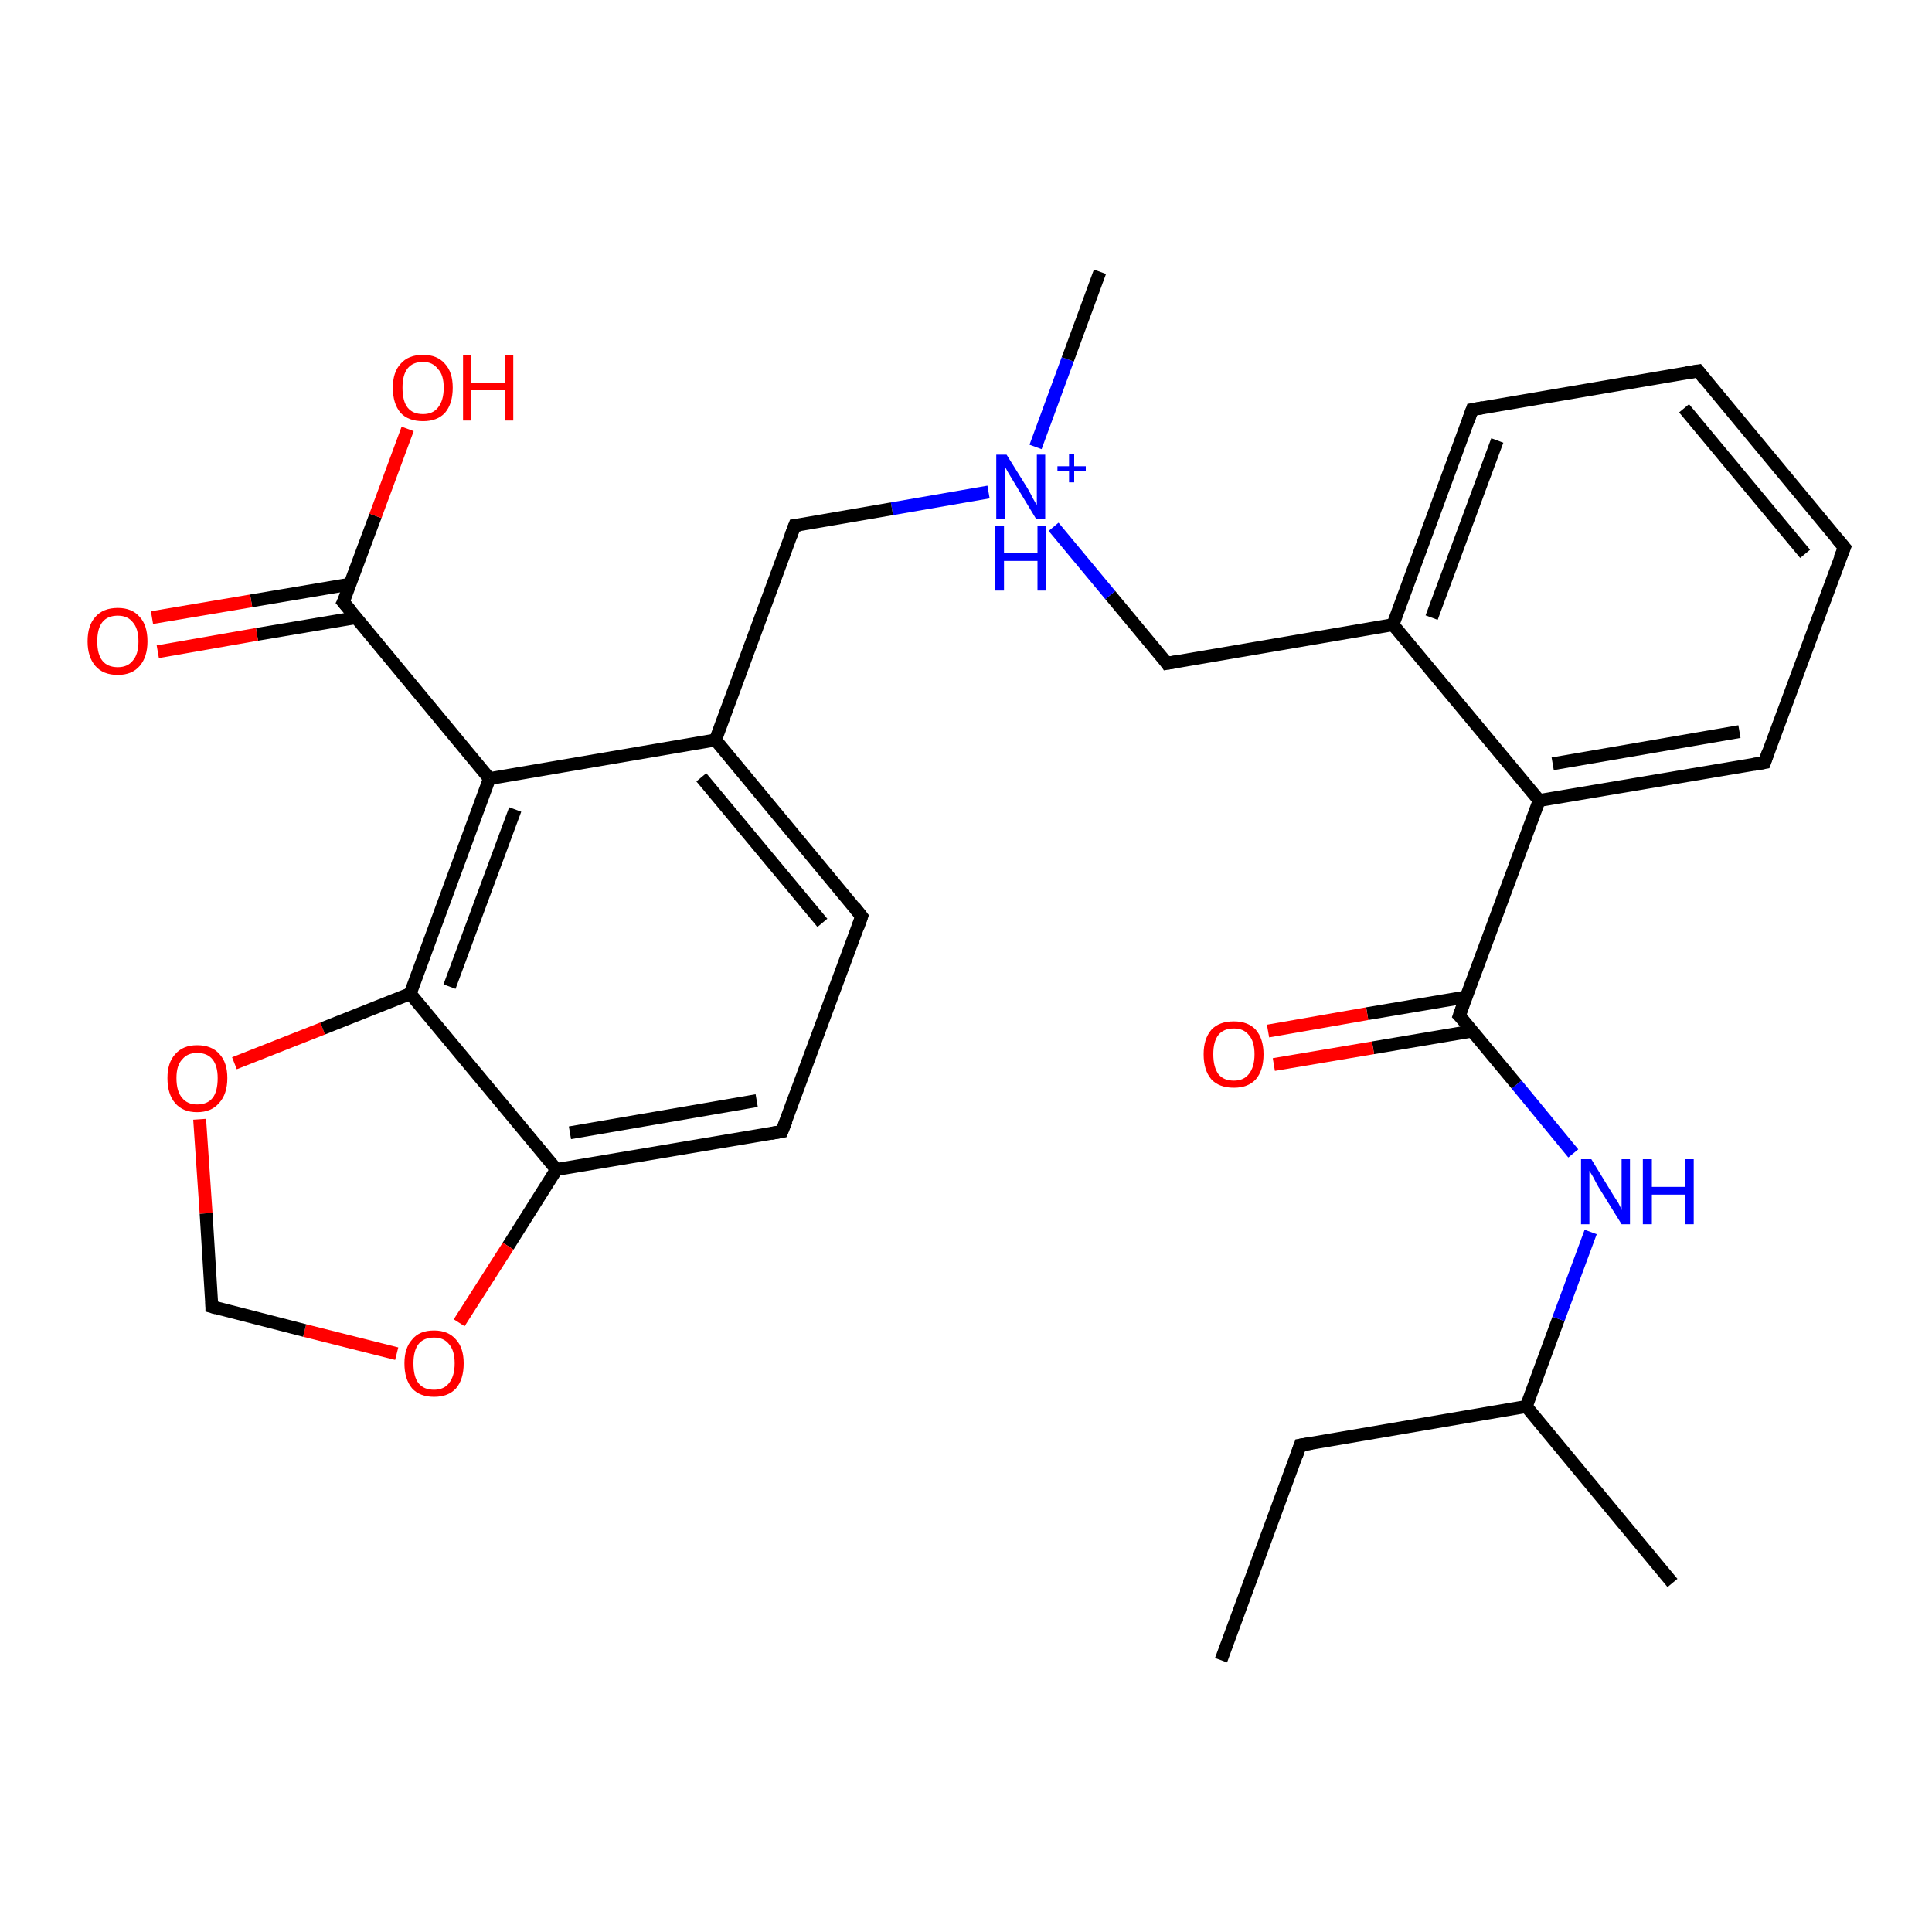 <?xml version='1.0' encoding='iso-8859-1'?>
<svg version='1.1' baseProfile='full'
              xmlns='http://www.w3.org/2000/svg'
                      xmlns:rdkit='http://www.rdkit.org/xml'
                      xmlns:xlink='http://www.w3.org/1999/xlink'
                  xml:space='preserve'
width='300px' height='300px' viewBox='0 0 300 300'>
<!-- END OF HEADER -->
<rect style='opacity:1.0;fill:#FFFFFF;stroke:none' width='300.0' height='300.0' x='0.0' y='0.0'> </rect>
<path class='bond-0 atom-0 atom-1' d='M 189.6,257.8 L 201.9,224.4' style='fill:none;fill-rule:evenodd;stroke:#000000;stroke-width:2.0px;stroke-linecap:butt;stroke-linejoin:miter;stroke-opacity:1' />
<path class='bond-1 atom-1 atom-2' d='M 201.9,224.4 L 237.0,218.4' style='fill:none;fill-rule:evenodd;stroke:#000000;stroke-width:2.0px;stroke-linecap:butt;stroke-linejoin:miter;stroke-opacity:1' />
<path class='bond-2 atom-2 atom-3' d='M 237.0,218.4 L 259.7,245.8' style='fill:none;fill-rule:evenodd;stroke:#000000;stroke-width:2.0px;stroke-linecap:butt;stroke-linejoin:miter;stroke-opacity:1' />
<path class='bond-3 atom-2 atom-4' d='M 237.0,218.4 L 242.0,204.8' style='fill:none;fill-rule:evenodd;stroke:#000000;stroke-width:2.0px;stroke-linecap:butt;stroke-linejoin:miter;stroke-opacity:1' />
<path class='bond-3 atom-2 atom-4' d='M 242.0,204.8 L 247.0,191.3' style='fill:none;fill-rule:evenodd;stroke:#0000FF;stroke-width:2.0px;stroke-linecap:butt;stroke-linejoin:miter;stroke-opacity:1' />
<path class='bond-4 atom-4 atom-5' d='M 244.3,179.1 L 235.5,168.4' style='fill:none;fill-rule:evenodd;stroke:#0000FF;stroke-width:2.0px;stroke-linecap:butt;stroke-linejoin:miter;stroke-opacity:1' />
<path class='bond-4 atom-4 atom-5' d='M 235.5,168.4 L 226.6,157.7' style='fill:none;fill-rule:evenodd;stroke:#000000;stroke-width:2.0px;stroke-linecap:butt;stroke-linejoin:miter;stroke-opacity:1' />
<path class='bond-5 atom-5 atom-6' d='M 227.7,154.8 L 212.3,157.4' style='fill:none;fill-rule:evenodd;stroke:#000000;stroke-width:2.0px;stroke-linecap:butt;stroke-linejoin:miter;stroke-opacity:1' />
<path class='bond-5 atom-5 atom-6' d='M 212.3,157.4 L 196.9,160.1' style='fill:none;fill-rule:evenodd;stroke:#FF0000;stroke-width:2.0px;stroke-linecap:butt;stroke-linejoin:miter;stroke-opacity:1' />
<path class='bond-5 atom-5 atom-6' d='M 228.6,160.1 L 213.2,162.7' style='fill:none;fill-rule:evenodd;stroke:#000000;stroke-width:2.0px;stroke-linecap:butt;stroke-linejoin:miter;stroke-opacity:1' />
<path class='bond-5 atom-5 atom-6' d='M 213.2,162.7 L 197.8,165.3' style='fill:none;fill-rule:evenodd;stroke:#FF0000;stroke-width:2.0px;stroke-linecap:butt;stroke-linejoin:miter;stroke-opacity:1' />
<path class='bond-6 atom-5 atom-7' d='M 226.6,157.7 L 239.0,124.3' style='fill:none;fill-rule:evenodd;stroke:#000000;stroke-width:2.0px;stroke-linecap:butt;stroke-linejoin:miter;stroke-opacity:1' />
<path class='bond-7 atom-7 atom-8' d='M 239.0,124.3 L 274.0,118.4' style='fill:none;fill-rule:evenodd;stroke:#000000;stroke-width:2.0px;stroke-linecap:butt;stroke-linejoin:miter;stroke-opacity:1' />
<path class='bond-7 atom-7 atom-8' d='M 241.1,118.6 L 270.1,113.6' style='fill:none;fill-rule:evenodd;stroke:#000000;stroke-width:2.0px;stroke-linecap:butt;stroke-linejoin:miter;stroke-opacity:1' />
<path class='bond-8 atom-8 atom-9' d='M 274.0,118.4 L 286.4,85.0' style='fill:none;fill-rule:evenodd;stroke:#000000;stroke-width:2.0px;stroke-linecap:butt;stroke-linejoin:miter;stroke-opacity:1' />
<path class='bond-9 atom-9 atom-10' d='M 286.4,85.0 L 263.7,57.6' style='fill:none;fill-rule:evenodd;stroke:#000000;stroke-width:2.0px;stroke-linecap:butt;stroke-linejoin:miter;stroke-opacity:1' />
<path class='bond-9 atom-9 atom-10' d='M 280.3,86.0 L 261.5,63.4' style='fill:none;fill-rule:evenodd;stroke:#000000;stroke-width:2.0px;stroke-linecap:butt;stroke-linejoin:miter;stroke-opacity:1' />
<path class='bond-10 atom-10 atom-11' d='M 263.7,57.6 L 228.6,63.6' style='fill:none;fill-rule:evenodd;stroke:#000000;stroke-width:2.0px;stroke-linecap:butt;stroke-linejoin:miter;stroke-opacity:1' />
<path class='bond-11 atom-11 atom-12' d='M 228.6,63.6 L 216.3,97.0' style='fill:none;fill-rule:evenodd;stroke:#000000;stroke-width:2.0px;stroke-linecap:butt;stroke-linejoin:miter;stroke-opacity:1' />
<path class='bond-11 atom-11 atom-12' d='M 232.5,68.4 L 222.3,95.9' style='fill:none;fill-rule:evenodd;stroke:#000000;stroke-width:2.0px;stroke-linecap:butt;stroke-linejoin:miter;stroke-opacity:1' />
<path class='bond-12 atom-12 atom-13' d='M 216.3,97.0 L 181.2,103.0' style='fill:none;fill-rule:evenodd;stroke:#000000;stroke-width:2.0px;stroke-linecap:butt;stroke-linejoin:miter;stroke-opacity:1' />
<path class='bond-13 atom-13 atom-14' d='M 181.2,103.0 L 172.4,92.4' style='fill:none;fill-rule:evenodd;stroke:#000000;stroke-width:2.0px;stroke-linecap:butt;stroke-linejoin:miter;stroke-opacity:1' />
<path class='bond-13 atom-13 atom-14' d='M 172.4,92.4 L 163.6,81.8' style='fill:none;fill-rule:evenodd;stroke:#0000FF;stroke-width:2.0px;stroke-linecap:butt;stroke-linejoin:miter;stroke-opacity:1' />
<path class='bond-14 atom-14 atom-15' d='M 160.8,69.4 L 165.8,55.8' style='fill:none;fill-rule:evenodd;stroke:#0000FF;stroke-width:2.0px;stroke-linecap:butt;stroke-linejoin:miter;stroke-opacity:1' />
<path class='bond-14 atom-14 atom-15' d='M 165.8,55.8 L 170.8,42.2' style='fill:none;fill-rule:evenodd;stroke:#000000;stroke-width:2.0px;stroke-linecap:butt;stroke-linejoin:miter;stroke-opacity:1' />
<path class='bond-15 atom-14 atom-16' d='M 153.5,76.4 L 138.5,79.0' style='fill:none;fill-rule:evenodd;stroke:#0000FF;stroke-width:2.0px;stroke-linecap:butt;stroke-linejoin:miter;stroke-opacity:1' />
<path class='bond-15 atom-14 atom-16' d='M 138.5,79.0 L 123.4,81.6' style='fill:none;fill-rule:evenodd;stroke:#000000;stroke-width:2.0px;stroke-linecap:butt;stroke-linejoin:miter;stroke-opacity:1' />
<path class='bond-16 atom-16 atom-17' d='M 123.4,81.6 L 111.1,114.9' style='fill:none;fill-rule:evenodd;stroke:#000000;stroke-width:2.0px;stroke-linecap:butt;stroke-linejoin:miter;stroke-opacity:1' />
<path class='bond-17 atom-17 atom-18' d='M 111.1,114.9 L 133.8,142.3' style='fill:none;fill-rule:evenodd;stroke:#000000;stroke-width:2.0px;stroke-linecap:butt;stroke-linejoin:miter;stroke-opacity:1' />
<path class='bond-17 atom-17 atom-18' d='M 108.9,120.7 L 127.7,143.3' style='fill:none;fill-rule:evenodd;stroke:#000000;stroke-width:2.0px;stroke-linecap:butt;stroke-linejoin:miter;stroke-opacity:1' />
<path class='bond-18 atom-18 atom-19' d='M 133.8,142.3 L 121.4,175.7' style='fill:none;fill-rule:evenodd;stroke:#000000;stroke-width:2.0px;stroke-linecap:butt;stroke-linejoin:miter;stroke-opacity:1' />
<path class='bond-19 atom-19 atom-20' d='M 121.4,175.7 L 86.4,181.6' style='fill:none;fill-rule:evenodd;stroke:#000000;stroke-width:2.0px;stroke-linecap:butt;stroke-linejoin:miter;stroke-opacity:1' />
<path class='bond-19 atom-19 atom-20' d='M 117.5,170.9 L 88.5,175.9' style='fill:none;fill-rule:evenodd;stroke:#000000;stroke-width:2.0px;stroke-linecap:butt;stroke-linejoin:miter;stroke-opacity:1' />
<path class='bond-20 atom-20 atom-21' d='M 86.4,181.6 L 78.9,193.5' style='fill:none;fill-rule:evenodd;stroke:#000000;stroke-width:2.0px;stroke-linecap:butt;stroke-linejoin:miter;stroke-opacity:1' />
<path class='bond-20 atom-20 atom-21' d='M 78.9,193.5 L 71.3,205.4' style='fill:none;fill-rule:evenodd;stroke:#FF0000;stroke-width:2.0px;stroke-linecap:butt;stroke-linejoin:miter;stroke-opacity:1' />
<path class='bond-21 atom-21 atom-22' d='M 61.6,210.2 L 47.3,206.6' style='fill:none;fill-rule:evenodd;stroke:#FF0000;stroke-width:2.0px;stroke-linecap:butt;stroke-linejoin:miter;stroke-opacity:1' />
<path class='bond-21 atom-21 atom-22' d='M 47.3,206.6 L 32.9,202.9' style='fill:none;fill-rule:evenodd;stroke:#000000;stroke-width:2.0px;stroke-linecap:butt;stroke-linejoin:miter;stroke-opacity:1' />
<path class='bond-22 atom-22 atom-23' d='M 32.9,202.9 L 32.0,188.4' style='fill:none;fill-rule:evenodd;stroke:#000000;stroke-width:2.0px;stroke-linecap:butt;stroke-linejoin:miter;stroke-opacity:1' />
<path class='bond-22 atom-22 atom-23' d='M 32.0,188.4 L 31.0,173.8' style='fill:none;fill-rule:evenodd;stroke:#FF0000;stroke-width:2.0px;stroke-linecap:butt;stroke-linejoin:miter;stroke-opacity:1' />
<path class='bond-23 atom-23 atom-24' d='M 36.4,165.1 L 50.1,159.7' style='fill:none;fill-rule:evenodd;stroke:#FF0000;stroke-width:2.0px;stroke-linecap:butt;stroke-linejoin:miter;stroke-opacity:1' />
<path class='bond-23 atom-23 atom-24' d='M 50.1,159.7 L 63.7,154.3' style='fill:none;fill-rule:evenodd;stroke:#000000;stroke-width:2.0px;stroke-linecap:butt;stroke-linejoin:miter;stroke-opacity:1' />
<path class='bond-24 atom-24 atom-25' d='M 63.7,154.3 L 76.0,120.9' style='fill:none;fill-rule:evenodd;stroke:#000000;stroke-width:2.0px;stroke-linecap:butt;stroke-linejoin:miter;stroke-opacity:1' />
<path class='bond-24 atom-24 atom-25' d='M 69.8,153.2 L 80.0,125.7' style='fill:none;fill-rule:evenodd;stroke:#000000;stroke-width:2.0px;stroke-linecap:butt;stroke-linejoin:miter;stroke-opacity:1' />
<path class='bond-25 atom-25 atom-26' d='M 76.0,120.9 L 53.3,93.5' style='fill:none;fill-rule:evenodd;stroke:#000000;stroke-width:2.0px;stroke-linecap:butt;stroke-linejoin:miter;stroke-opacity:1' />
<path class='bond-26 atom-26 atom-27' d='M 53.3,93.5 L 58.3,80.1' style='fill:none;fill-rule:evenodd;stroke:#000000;stroke-width:2.0px;stroke-linecap:butt;stroke-linejoin:miter;stroke-opacity:1' />
<path class='bond-26 atom-26 atom-27' d='M 58.3,80.1 L 63.3,66.6' style='fill:none;fill-rule:evenodd;stroke:#FF0000;stroke-width:2.0px;stroke-linecap:butt;stroke-linejoin:miter;stroke-opacity:1' />
<path class='bond-27 atom-26 atom-28' d='M 54.4,90.7 L 39.0,93.3' style='fill:none;fill-rule:evenodd;stroke:#000000;stroke-width:2.0px;stroke-linecap:butt;stroke-linejoin:miter;stroke-opacity:1' />
<path class='bond-27 atom-26 atom-28' d='M 39.0,93.3 L 23.6,95.9' style='fill:none;fill-rule:evenodd;stroke:#FF0000;stroke-width:2.0px;stroke-linecap:butt;stroke-linejoin:miter;stroke-opacity:1' />
<path class='bond-27 atom-26 atom-28' d='M 55.3,95.9 L 39.9,98.5' style='fill:none;fill-rule:evenodd;stroke:#000000;stroke-width:2.0px;stroke-linecap:butt;stroke-linejoin:miter;stroke-opacity:1' />
<path class='bond-27 atom-26 atom-28' d='M 39.9,98.5 L 24.5,101.2' style='fill:none;fill-rule:evenodd;stroke:#FF0000;stroke-width:2.0px;stroke-linecap:butt;stroke-linejoin:miter;stroke-opacity:1' />
<path class='bond-28 atom-12 atom-7' d='M 216.3,97.0 L 239.0,124.3' style='fill:none;fill-rule:evenodd;stroke:#000000;stroke-width:2.0px;stroke-linecap:butt;stroke-linejoin:miter;stroke-opacity:1' />
<path class='bond-29 atom-25 atom-17' d='M 76.0,120.9 L 111.1,114.9' style='fill:none;fill-rule:evenodd;stroke:#000000;stroke-width:2.0px;stroke-linecap:butt;stroke-linejoin:miter;stroke-opacity:1' />
<path class='bond-30 atom-24 atom-20' d='M 63.7,154.3 L 86.4,181.6' style='fill:none;fill-rule:evenodd;stroke:#000000;stroke-width:2.0px;stroke-linecap:butt;stroke-linejoin:miter;stroke-opacity:1' />
<path d='M 201.3,226.1 L 201.9,224.4 L 203.7,224.1' style='fill:none;stroke:#000000;stroke-width:2.0px;stroke-linecap:butt;stroke-linejoin:miter;stroke-opacity:1;' />
<path d='M 227.1,158.2 L 226.6,157.7 L 227.2,156.0' style='fill:none;stroke:#000000;stroke-width:2.0px;stroke-linecap:butt;stroke-linejoin:miter;stroke-opacity:1;' />
<path d='M 272.3,118.7 L 274.0,118.4 L 274.6,116.7' style='fill:none;stroke:#000000;stroke-width:2.0px;stroke-linecap:butt;stroke-linejoin:miter;stroke-opacity:1;' />
<path d='M 285.7,86.7 L 286.4,85.0 L 285.2,83.6' style='fill:none;stroke:#000000;stroke-width:2.0px;stroke-linecap:butt;stroke-linejoin:miter;stroke-opacity:1;' />
<path d='M 264.8,59.0 L 263.7,57.6 L 261.9,57.9' style='fill:none;stroke:#000000;stroke-width:2.0px;stroke-linecap:butt;stroke-linejoin:miter;stroke-opacity:1;' />
<path d='M 230.3,63.3 L 228.6,63.6 L 228.0,65.3' style='fill:none;stroke:#000000;stroke-width:2.0px;stroke-linecap:butt;stroke-linejoin:miter;stroke-opacity:1;' />
<path d='M 182.9,102.7 L 181.2,103.0 L 180.8,102.4' style='fill:none;stroke:#000000;stroke-width:2.0px;stroke-linecap:butt;stroke-linejoin:miter;stroke-opacity:1;' />
<path d='M 124.2,81.5 L 123.4,81.6 L 122.8,83.2' style='fill:none;stroke:#000000;stroke-width:2.0px;stroke-linecap:butt;stroke-linejoin:miter;stroke-opacity:1;' />
<path d='M 132.7,140.9 L 133.8,142.3 L 133.2,144.0' style='fill:none;stroke:#000000;stroke-width:2.0px;stroke-linecap:butt;stroke-linejoin:miter;stroke-opacity:1;' />
<path d='M 122.1,174.0 L 121.4,175.7 L 119.7,176.0' style='fill:none;stroke:#000000;stroke-width:2.0px;stroke-linecap:butt;stroke-linejoin:miter;stroke-opacity:1;' />
<path d='M 33.6,203.1 L 32.9,202.9 L 32.9,202.2' style='fill:none;stroke:#000000;stroke-width:2.0px;stroke-linecap:butt;stroke-linejoin:miter;stroke-opacity:1;' />
<path d='M 54.5,94.9 L 53.3,93.5 L 53.6,92.9' style='fill:none;stroke:#000000;stroke-width:2.0px;stroke-linecap:butt;stroke-linejoin:miter;stroke-opacity:1;' />
<path class='atom-4' d='M 247.1 180.0
L 250.4 185.4
Q 250.7 185.9, 251.3 186.8
Q 251.8 187.8, 251.8 187.9
L 251.8 180.0
L 253.1 180.0
L 253.1 190.1
L 251.8 190.1
L 248.2 184.3
Q 247.8 183.6, 247.4 182.8
Q 246.9 182.0, 246.8 181.8
L 246.8 190.1
L 245.5 190.1
L 245.5 180.0
L 247.1 180.0
' fill='#0000FF'/>
<path class='atom-4' d='M 255.1 180.0
L 256.5 180.0
L 256.5 184.3
L 261.6 184.3
L 261.6 180.0
L 263.0 180.0
L 263.0 190.1
L 261.6 190.1
L 261.6 185.5
L 256.5 185.5
L 256.5 190.1
L 255.1 190.1
L 255.1 180.0
' fill='#0000FF'/>
<path class='atom-6' d='M 186.9 163.7
Q 186.9 161.3, 188.1 159.9
Q 189.3 158.6, 191.6 158.6
Q 193.8 158.6, 195.0 159.9
Q 196.2 161.3, 196.2 163.7
Q 196.2 166.2, 195.0 167.6
Q 193.8 168.9, 191.6 168.9
Q 189.3 168.9, 188.1 167.6
Q 186.9 166.2, 186.9 163.7
M 191.6 167.8
Q 193.1 167.8, 193.9 166.8
Q 194.8 165.7, 194.8 163.7
Q 194.8 161.7, 193.9 160.7
Q 193.1 159.7, 191.6 159.7
Q 190.0 159.7, 189.2 160.7
Q 188.4 161.7, 188.4 163.7
Q 188.4 165.7, 189.2 166.8
Q 190.0 167.8, 191.6 167.8
' fill='#FF0000'/>
<path class='atom-14' d='M 156.3 70.6
L 159.6 75.9
Q 159.9 76.4, 160.4 77.4
Q 160.9 78.3, 161.0 78.4
L 161.0 70.6
L 162.3 70.6
L 162.3 80.6
L 160.9 80.6
L 157.4 74.8
Q 157.0 74.1, 156.5 73.3
Q 156.1 72.6, 156.0 72.3
L 156.0 80.6
L 154.7 80.6
L 154.7 70.6
L 156.3 70.6
' fill='#0000FF'/>
<path class='atom-14' d='M 164.2 72.4
L 166.0 72.4
L 166.0 70.5
L 166.8 70.5
L 166.8 72.4
L 168.6 72.4
L 168.6 73.1
L 166.8 73.1
L 166.8 74.9
L 166.0 74.9
L 166.0 73.1
L 164.2 73.1
L 164.2 72.4
' fill='#0000FF'/>
<path class='atom-14' d='M 154.5 81.6
L 155.9 81.6
L 155.9 85.9
L 161.1 85.9
L 161.1 81.6
L 162.4 81.6
L 162.4 91.7
L 161.1 91.7
L 161.1 87.1
L 155.9 87.1
L 155.9 91.7
L 154.5 91.7
L 154.5 81.6
' fill='#0000FF'/>
<path class='atom-21' d='M 62.8 211.7
Q 62.8 209.3, 64.0 208.0
Q 65.1 206.6, 67.4 206.6
Q 69.6 206.6, 70.8 208.0
Q 72.0 209.3, 72.0 211.7
Q 72.0 214.2, 70.8 215.6
Q 69.6 216.9, 67.4 216.9
Q 65.2 216.9, 64.0 215.6
Q 62.8 214.2, 62.8 211.7
M 67.4 215.8
Q 68.9 215.8, 69.7 214.8
Q 70.6 213.7, 70.6 211.7
Q 70.6 209.7, 69.7 208.7
Q 68.9 207.7, 67.4 207.7
Q 65.8 207.7, 65.0 208.7
Q 64.2 209.7, 64.2 211.7
Q 64.2 213.8, 65.0 214.8
Q 65.8 215.8, 67.4 215.8
' fill='#FF0000'/>
<path class='atom-23' d='M 26.0 167.4
Q 26.0 165.0, 27.2 163.7
Q 28.4 162.3, 30.6 162.3
Q 32.9 162.3, 34.1 163.7
Q 35.3 165.0, 35.3 167.4
Q 35.3 169.9, 34.0 171.3
Q 32.8 172.7, 30.6 172.7
Q 28.4 172.7, 27.2 171.3
Q 26.0 169.9, 26.0 167.4
M 30.6 171.5
Q 32.2 171.5, 33.0 170.5
Q 33.8 169.5, 33.8 167.4
Q 33.8 165.5, 33.0 164.5
Q 32.2 163.5, 30.6 163.5
Q 29.1 163.5, 28.3 164.5
Q 27.4 165.4, 27.4 167.4
Q 27.4 169.5, 28.3 170.5
Q 29.1 171.5, 30.6 171.5
' fill='#FF0000'/>
<path class='atom-27' d='M 61.0 60.2
Q 61.0 57.8, 62.2 56.5
Q 63.4 55.1, 65.7 55.1
Q 67.9 55.1, 69.1 56.5
Q 70.3 57.8, 70.3 60.2
Q 70.3 62.7, 69.1 64.1
Q 67.9 65.4, 65.7 65.4
Q 63.4 65.4, 62.2 64.1
Q 61.0 62.7, 61.0 60.2
M 65.7 64.3
Q 67.2 64.3, 68.0 63.3
Q 68.9 62.2, 68.9 60.2
Q 68.9 58.2, 68.0 57.3
Q 67.2 56.2, 65.7 56.2
Q 64.1 56.2, 63.3 57.2
Q 62.5 58.2, 62.5 60.2
Q 62.5 62.3, 63.3 63.3
Q 64.1 64.3, 65.7 64.3
' fill='#FF0000'/>
<path class='atom-27' d='M 71.9 55.2
L 73.2 55.2
L 73.2 59.5
L 78.4 59.5
L 78.4 55.2
L 79.7 55.2
L 79.7 65.3
L 78.4 65.3
L 78.4 60.6
L 73.2 60.6
L 73.2 65.3
L 71.9 65.3
L 71.9 55.2
' fill='#FF0000'/>
<path class='atom-28' d='M 13.6 99.6
Q 13.6 97.1, 14.8 95.8
Q 16.0 94.4, 18.3 94.4
Q 20.5 94.4, 21.7 95.8
Q 22.9 97.1, 22.9 99.6
Q 22.9 102.0, 21.7 103.4
Q 20.5 104.8, 18.3 104.8
Q 16.0 104.8, 14.8 103.4
Q 13.6 102.0, 13.6 99.6
M 18.3 103.6
Q 19.8 103.6, 20.6 102.6
Q 21.5 101.6, 21.5 99.6
Q 21.5 97.6, 20.6 96.6
Q 19.8 95.6, 18.3 95.6
Q 16.7 95.6, 15.9 96.6
Q 15.1 97.6, 15.1 99.6
Q 15.1 101.6, 15.9 102.6
Q 16.7 103.6, 18.3 103.6
' fill='#FF0000'/>
</svg>
